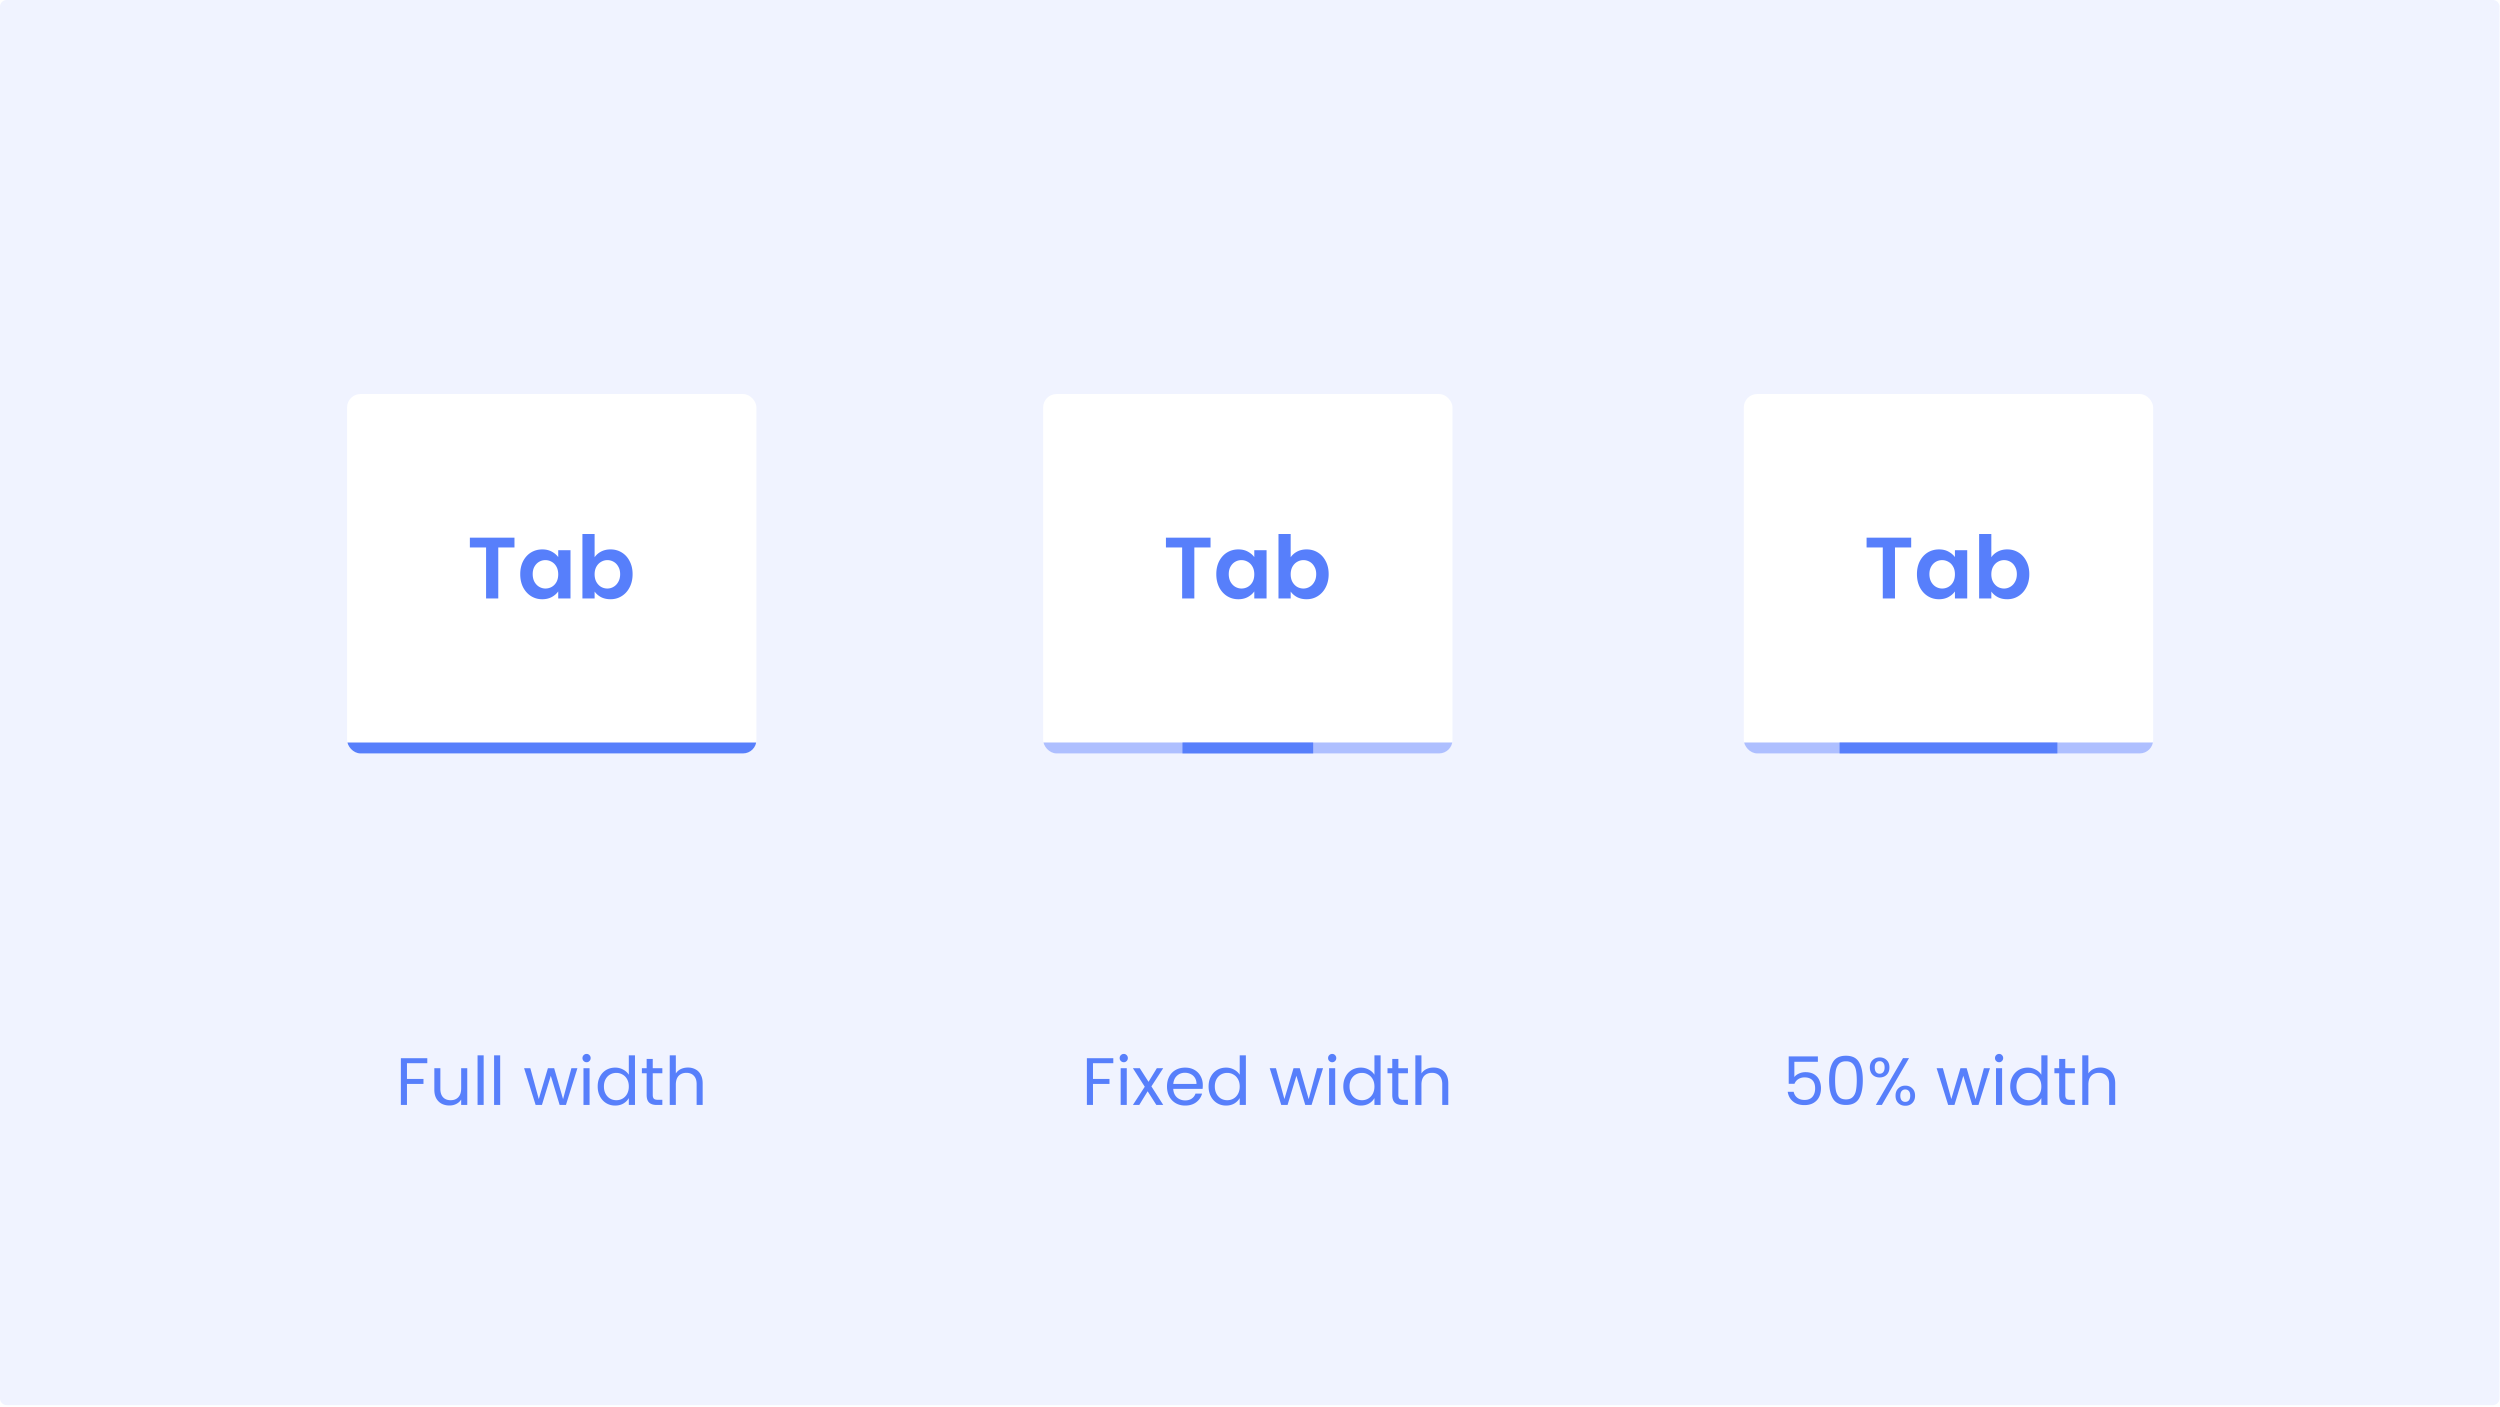 <svg width="1491" height="839" viewBox="0 0 1491 839" xmlns="http://www.w3.org/2000/svg">
  <path d="M0 4a4 4 0 014-4h1482.72a4 4 0 014 4v830.004a4 4 0 01-4 4H4a4 4 0 01-4-4V4z" fill="#F0F3FF"/>
  <path d="M254.838 631.12v2.96h-12.12v9.4h9.84v2.96h-9.84V659h-3.64v-27.88h15.76zm23.836 5.96V659h-3.64v-3.24c-.693 1.12-1.666 2-2.92 2.64-1.226.613-2.586.92-4.08.92-1.706 0-3.24-.347-4.6-1.04-1.36-.72-2.44-1.787-3.24-3.2-.773-1.414-1.16-3.134-1.16-5.16v-12.84h3.6v12.36c0 2.16.547 3.826 1.64 5 1.094 1.146 2.587 1.72 4.48 1.72 1.947 0 3.48-.6 4.6-1.8 1.12-1.2 1.68-2.947 1.68-5.24v-12.04h3.64zm9.786-7.68V659h-3.64v-29.6h3.64zm9.844 0V659h-3.64v-29.6h3.64zm46.068 7.68l-6.84 21.92h-3.76l-5.28-17.4-5.28 17.4h-3.76l-6.88-21.92h3.72l5.04 18.4 5.44-18.4h3.72l5.32 18.44 4.96-18.44h3.6zm5.492-3.56c-.693 0-1.28-.24-1.76-.72a2.395 2.395 0 01-.72-1.76c0-.694.24-1.28.72-1.76s1.067-.72 1.76-.72c.667 0 1.227.24 1.68.72.48.48.72 1.066.72 1.76 0 .693-.24 1.28-.72 1.76-.453.48-1.013.72-1.68.72zm1.76 3.56V659h-3.64v-21.92h3.64zm4.844 10.88c0-2.24.453-4.2 1.36-5.88.907-1.707 2.147-3.027 3.72-3.96 1.6-.934 3.387-1.4 5.36-1.4 1.707 0 3.293.4 4.76 1.2 1.467.773 2.587 1.8 3.36 3.08v-11.6h3.68V659h-3.68v-4.12c-.72 1.306-1.787 2.386-3.2 3.24-1.413.826-3.067 1.24-4.96 1.24-1.947 0-3.72-.48-5.32-1.44-1.573-.96-2.813-2.307-3.72-4.04-.907-1.734-1.36-3.707-1.36-5.92zm18.56.04c0-1.654-.333-3.094-1-4.32-.667-1.227-1.573-2.16-2.72-2.8-1.12-.667-2.36-1-3.72-1-1.36 0-2.6.32-3.72.96-1.12.64-2.013 1.573-2.68 2.8-.667 1.226-1 2.666-1 4.32 0 1.68.333 3.146 1 4.4.667 1.226 1.56 2.173 2.68 2.84 1.12.64 2.36.96 3.72.96 1.36 0 2.6-.32 3.72-.96 1.147-.667 2.053-1.614 2.72-2.84.667-1.254 1-2.707 1-4.36zm14.271-7.92V653c0 1.066.227 1.826.68 2.28.454.426 1.24.64 2.36.64h2.68V659h-3.28c-2.026 0-3.546-.467-4.56-1.4-1.013-.934-1.52-2.467-1.52-4.6v-12.92h-2.84v-3h2.84v-5.52h3.64v5.52h5.72v3h-5.72zm21.011-3.4c1.653 0 3.146.36 4.48 1.08 1.333.693 2.373 1.746 3.12 3.16.773 1.413 1.16 3.133 1.16 5.16V659h-3.6v-12.4c0-2.187-.547-3.854-1.64-5-1.094-1.174-2.587-1.76-4.48-1.76-1.92 0-3.454.6-4.6 1.8-1.12 1.2-1.68 2.946-1.68 5.24V659h-3.64v-29.6h3.64v10.8c.72-1.12 1.706-1.987 2.96-2.6 1.28-.614 2.706-.92 4.28-.92z" fill="#577FFB"/>
  <g filter="url(#tabs-options-indicator-size__filter0_d)">
    <g clip-path="url(#tabs-options-indicator-size__clip0)">
      <path fill="#fff" d="M200.629 227h256.879v207.838H200.629z"/>
      <path d="M306.832 312.652v5.872h-9.664v30.396h-7.274v-30.396h-9.665v-5.872h26.603zm3.437 21.771c0-2.91.572-5.49 1.715-7.742 1.178-2.251 2.754-3.983 4.728-5.196 2.01-1.212 4.244-1.818 6.703-1.818 2.148 0 4.018.433 5.612 1.299 1.628.866 2.927 1.957 3.897 3.273v-4.105h7.326v28.786h-7.326v-4.209c-.935 1.351-2.234 2.477-3.897 3.378-1.628.866-3.516 1.299-5.664 1.299-2.425 0-4.641-.624-6.651-1.871-1.974-1.247-3.55-2.996-4.728-5.248-1.143-2.286-1.715-4.901-1.715-7.846zm22.655.104c0-1.766-.347-3.273-1.039-4.52-.693-1.282-1.628-2.252-2.806-2.91a7.354 7.354 0 00-3.793-1.039 7.368 7.368 0 00-3.741.987c-1.143.658-2.079 1.628-2.806 2.91-.693 1.247-1.039 2.736-1.039 4.468 0 1.732.346 3.256 1.039 4.573.727 1.281 1.663 2.269 2.806 2.961 1.177.693 2.424 1.04 3.741 1.04 1.351 0 2.615-.33 3.793-.988 1.178-.692 2.113-1.662 2.806-2.909.692-1.282 1.039-2.806 1.039-4.573zm21.705-10.184c.935-1.386 2.217-2.511 3.845-3.377 1.663-.866 3.551-1.299 5.664-1.299 2.459 0 4.676.606 6.651 1.818 2.009 1.213 3.585 2.945 4.728 5.196 1.178 2.217 1.766 4.798 1.766 7.742 0 2.945-.588 5.56-1.766 7.846-1.143 2.252-2.719 4.001-4.728 5.248-1.975 1.247-4.192 1.871-6.651 1.871-2.148 0-4.036-.416-5.664-1.247-1.593-.866-2.875-1.975-3.845-3.326v4.105h-7.274v-38.45h7.274v13.873zm15.224 10.08c0-1.732-.363-3.221-1.091-4.468-.693-1.282-1.628-2.252-2.806-2.91a7.368 7.368 0 00-3.741-.987c-1.316 0-2.563.346-3.741 1.039-1.143.658-2.078 1.628-2.806 2.91-.693 1.281-1.039 2.788-1.039 4.52 0 1.732.346 3.239 1.039 4.521.728 1.281 1.663 2.269 2.806 2.961a7.558 7.558 0 003.741.988 7.083 7.083 0 003.741-1.04c1.178-.692 2.113-1.68 2.806-2.961.728-1.282 1.091-2.806 1.091-4.573z" fill="#577FFB"/>
      <g clip-path="url(#tabs-options-indicator-size__clip1)">
        <path fill="#577FFB" d="M207 434.838h243.919v6.495H207z"/>
      </g>
    </g>
  </g>
  <path d="M663.975 631.12v2.96h-12.12v9.4h9.84v2.96h-9.84V659h-3.64v-27.88h15.76zm6.276 2.4c-.693 0-1.28-.24-1.76-.72a2.395 2.395 0 01-.72-1.76c0-.694.24-1.28.72-1.76s1.067-.72 1.76-.72c.667 0 1.227.24 1.68.72.48.48.72 1.066.72 1.76 0 .693-.24 1.28-.72 1.76-.453.48-1.013.72-1.68.72zm1.76 3.56V659h-3.64v-21.92h3.64zM689.655 659l-5.2-8.16-5 8.16h-3.8l7.08-10.88-7.08-11.04h4.12l5.2 8.12 4.96-8.12h3.8l-7.04 10.84 7.08 11.08h-4.12zm27.7-11.8c0 .693-.04 1.426-.12 2.2h-17.52c.134 2.16.867 3.853 2.2 5.08 1.36 1.2 3 1.8 4.92 1.8 1.574 0 2.88-.36 3.92-1.08a5.89 5.89 0 002.24-2.96h3.92c-.586 2.106-1.76 3.826-3.52 5.16-1.76 1.306-3.946 1.96-6.56 1.96-2.08 0-3.946-.467-5.6-1.4-1.626-.934-2.906-2.254-3.84-3.96-.933-1.734-1.4-3.734-1.4-6 0-2.267.454-4.254 1.36-5.96.907-1.707 2.174-3.014 3.8-3.92 1.654-.934 3.547-1.4 5.68-1.4 2.08 0 3.92.453 5.52 1.36a9.243 9.243 0 013.68 3.76c.88 1.573 1.32 3.36 1.32 5.36zm-3.76-.76c0-1.387-.306-2.574-.92-3.56a5.778 5.778 0 00-2.52-2.28c-1.04-.534-2.2-.8-3.48-.8-1.84 0-3.413.586-4.72 1.76-1.28 1.173-2.013 2.8-2.2 4.88h13.84zm7.205 1.52c0-2.24.453-4.2 1.36-5.88.907-1.707 2.147-3.027 3.72-3.96 1.6-.934 3.387-1.4 5.36-1.4 1.707 0 3.293.4 4.76 1.2 1.467.773 2.587 1.8 3.36 3.08v-11.6h3.68V659h-3.68v-4.12c-.72 1.306-1.787 2.386-3.2 3.24-1.413.826-3.067 1.24-4.96 1.24-1.947 0-3.72-.48-5.32-1.44-1.573-.96-2.813-2.307-3.72-4.04-.907-1.734-1.36-3.707-1.36-5.92zm18.56.04c0-1.654-.333-3.094-1-4.32-.667-1.227-1.573-2.16-2.72-2.8-1.12-.667-2.36-1-3.72-1-1.36 0-2.6.32-3.72.96-1.12.64-2.013 1.573-2.68 2.8-.667 1.226-1 2.666-1 4.32 0 1.68.333 3.146 1 4.4.667 1.226 1.56 2.173 2.68 2.84 1.12.64 2.36.96 3.72.96 1.36 0 2.6-.32 3.72-.96 1.147-.667 2.053-1.614 2.72-2.84.667-1.254 1-2.707 1-4.36zm49.695-10.92l-6.84 21.92h-3.76l-5.28-17.4-5.28 17.4h-3.76l-6.88-21.92h3.72l5.04 18.4 5.44-18.4h3.72l5.32 18.44 4.96-18.44h3.6zm5.493-3.56c-.693 0-1.28-.24-1.76-.72a2.395 2.395 0 01-.72-1.76c0-.694.24-1.28.72-1.76s1.067-.72 1.76-.72c.667 0 1.227.24 1.68.72.48.48.72 1.066.72 1.76 0 .693-.24 1.28-.72 1.76-.453.48-1.013.72-1.68.72zm1.76 3.56V659h-3.64v-21.92h3.64zm4.844 10.88c0-2.24.453-4.2 1.36-5.88.906-1.707 2.146-3.027 3.72-3.96 1.6-.934 3.386-1.4 5.36-1.4 1.706 0 3.293.4 4.76 1.2 1.466.773 2.586 1.8 3.36 3.08v-11.6h3.68V659h-3.68v-4.12c-.72 1.306-1.787 2.386-3.2 3.24-1.414.826-3.067 1.24-4.96 1.24-1.947 0-3.72-.48-5.32-1.44-1.574-.96-2.814-2.307-3.72-4.04-.907-1.734-1.36-3.707-1.36-5.92zm18.56.04c0-1.654-.334-3.094-1-4.32-.667-1.227-1.574-2.16-2.72-2.8-1.12-.667-2.36-1-3.72-1-1.36 0-2.6.32-3.72.96-1.12.64-2.014 1.573-2.68 2.8-.667 1.226-1 2.666-1 4.32 0 1.68.333 3.146 1 4.4.666 1.226 1.56 2.173 2.68 2.84 1.12.64 2.36.96 3.72.96 1.36 0 2.6-.32 3.72-.96 1.146-.667 2.053-1.614 2.72-2.84.666-1.254 1-2.707 1-4.36zm14.271-7.92V653c0 1.066.227 1.826.68 2.28.453.426 1.24.64 2.36.64h2.68V659h-3.28c-2.027 0-3.547-.467-4.56-1.4-1.013-.934-1.52-2.467-1.52-4.6v-12.92h-2.84v-3h2.84v-5.52h3.64v5.52h5.72v3h-5.72zm21.01-3.4c1.654 0 3.147.36 4.48 1.08 1.334.693 2.374 1.746 3.12 3.16.774 1.413 1.16 3.133 1.16 5.16V659h-3.6v-12.4c0-2.187-.546-3.854-1.64-5-1.093-1.174-2.586-1.76-4.48-1.76-1.92 0-3.453.6-4.6 1.8-1.12 1.2-1.68 2.946-1.68 5.24V659h-3.64v-29.6h3.64v10.8c.72-1.12 1.707-1.987 2.96-2.6 1.28-.614 2.707-.92 4.28-.92z" fill="#577FFB"/>
  <g filter="url(#tabs-options-indicator-size__filter1_d)">
    <g clip-path="url(#tabs-options-indicator-size__clip2)">
      <path fill="#fff" d="M615.762 227h256.879v207.838H615.762z"/>
      <path d="M721.965 312.652v5.872h-9.664v30.396h-7.275v-30.396h-9.664v-5.872h26.603zm3.437 21.771c0-2.91.572-5.49 1.715-7.742 1.178-2.251 2.754-3.983 4.728-5.196 2.009-1.212 4.244-1.818 6.703-1.818 2.148 0 4.018.433 5.612 1.299 1.628.866 2.927 1.957 3.897 3.273v-4.105h7.326v28.786h-7.326v-4.209c-.936 1.351-2.235 2.477-3.897 3.378-1.628.866-3.516 1.299-5.664 1.299-2.425 0-4.642-.624-6.651-1.871-1.974-1.247-3.55-2.996-4.728-5.248-1.143-2.286-1.715-4.901-1.715-7.846zm22.655.104c0-1.766-.347-3.273-1.04-4.52-.692-1.282-1.628-2.252-2.805-2.91a7.354 7.354 0 00-3.793-1.039 7.374 7.374 0 00-3.742.987c-1.143.658-2.078 1.628-2.805 2.91-.693 1.247-1.04 2.736-1.04 4.468 0 1.732.347 3.256 1.04 4.573.727 1.281 1.662 2.269 2.805 2.961 1.178.693 2.425 1.04 3.742 1.04 1.351 0 2.615-.33 3.793-.988 1.177-.692 2.113-1.662 2.805-2.909.693-1.282 1.04-2.806 1.04-4.573zm21.705-10.184c.935-1.386 2.217-2.511 3.845-3.377 1.663-.866 3.55-1.299 5.664-1.299 2.459 0 4.676.606 6.65 1.818 2.009 1.213 3.586 2.945 4.729 5.196 1.177 2.217 1.766 4.798 1.766 7.742 0 2.945-.589 5.56-1.766 7.846-1.143 2.252-2.72 4.001-4.729 5.248-1.974 1.247-4.191 1.871-6.65 1.871-2.148 0-4.036-.416-5.664-1.247-1.594-.866-2.875-1.975-3.845-3.326v4.105h-7.274v-38.45h7.274v13.873zm15.224 10.08c0-1.732-.364-3.221-1.091-4.468-.693-1.282-1.628-2.252-2.806-2.91a7.368 7.368 0 00-3.741-.987c-1.316 0-2.563.346-3.741 1.039-1.143.658-2.078 1.628-2.806 2.91-.693 1.281-1.039 2.788-1.039 4.52 0 1.732.346 3.239 1.039 4.521.728 1.281 1.663 2.269 2.806 2.961a7.558 7.558 0 003.741.988 7.083 7.083 0 003.741-1.04c1.178-.692 2.113-1.68 2.806-2.961.727-1.282 1.091-2.806 1.091-4.573z" fill="#577FFB"/>
      <g clip-path="url(#tabs-options-indicator-size__clip3)">
        <path fill="#AEBFFF" d="M622.133 434.838h244.134v6.495H622.133z"/>
        <path fill="#577FFB" d="M705.23 434.838h77.939v6.495H705.23z"/>
      </g>
    </g>
  </g>
  <path d="M1084.19 633.24h-14.04v9.12c.61-.854 1.52-1.547 2.72-2.08 1.2-.56 2.49-.84 3.88-.84 2.21 0 4.01.466 5.4 1.4 1.38.906 2.37 2.093 2.96 3.56.61 1.44.92 2.973.92 4.6 0 1.92-.36 3.64-1.08 5.16-.72 1.52-1.83 2.72-3.32 3.6-1.47.88-3.3 1.32-5.48 1.32-2.8 0-5.07-.72-6.8-2.16-1.74-1.44-2.79-3.36-3.16-5.76h3.56c.34 1.52 1.08 2.706 2.2 3.56 1.12.853 2.53 1.28 4.24 1.28 2.1 0 3.69-.627 4.76-1.88 1.06-1.28 1.6-2.96 1.6-5.04s-.54-3.68-1.6-4.8c-1.07-1.147-2.64-1.72-4.72-1.72-1.42 0-2.66.346-3.72 1.04-1.04.666-1.8 1.586-2.28 2.76h-3.44v-16.32h17.4v3.2zm6.67 11c0-4.587.75-8.16 2.24-10.72 1.5-2.587 4.11-3.88 7.84-3.88 3.71 0 6.31 1.293 7.8 3.88 1.5 2.56 2.24 6.133 2.24 10.72 0 4.666-.74 8.293-2.24 10.88-1.49 2.586-4.09 3.88-7.8 3.88-3.73 0-6.34-1.294-7.84-3.88-1.49-2.587-2.24-6.214-2.24-10.88zm16.52 0c0-2.32-.16-4.28-.48-5.88-.29-1.627-.92-2.934-1.88-3.92-.93-.987-2.29-1.48-4.08-1.48-1.81 0-3.2.493-4.16 1.48-.93.986-1.56 2.293-1.88 3.92-.29 1.6-.44 3.56-.44 5.88 0 2.4.15 4.413.44 6.04.32 1.626.95 2.933 1.88 3.92.96.986 2.35 1.48 4.16 1.48 1.79 0 3.15-.494 4.08-1.48.96-.987 1.59-2.294 1.88-3.92.32-1.627.48-3.64.48-6.04zm7.8-7.64c0-1.814.55-3.254 1.64-4.32 1.1-1.094 2.5-1.64 4.2-1.64 1.71 0 3.11.546 4.2 1.64 1.1 1.066 1.64 2.506 1.64 4.32 0 1.84-.54 3.306-1.64 4.4-1.09 1.066-2.49 1.6-4.2 1.6-1.7 0-3.1-.534-4.2-1.6-1.09-1.094-1.64-2.56-1.64-4.4zm23.36-5.52l-16.2 27.92h-3.6l16.2-27.92h3.6zm-17.52 1.8c-.9 0-1.62.32-2.16.96-.5.613-.76 1.533-.76 2.76 0 1.226.26 2.16.76 2.8.54.64 1.26.96 2.16.96.91 0 1.63-.32 2.16-.96.54-.667.8-1.6.8-2.8 0-1.227-.26-2.147-.8-2.76-.53-.64-1.25-.96-2.16-.96zm9.48 20.6c0-1.84.55-3.294 1.64-4.36 1.1-1.094 2.5-1.64 4.2-1.64 1.71 0 3.1.546 4.16 1.64 1.1 1.066 1.64 2.52 1.64 4.36 0 1.813-.54 3.266-1.64 4.36-1.06 1.093-2.45 1.64-4.16 1.64-1.7 0-3.1-.534-4.2-1.6-1.09-1.094-1.64-2.56-1.64-4.4zm5.8-3.72c-.9 0-1.62.32-2.16.96-.53.613-.8 1.533-.8 2.76 0 1.2.27 2.12.8 2.76.54.613 1.26.92 2.16.92.91 0 1.63-.307 2.16-.92.54-.64.8-1.56.8-2.76 0-1.227-.26-2.147-.8-2.76-.53-.64-1.25-.96-2.16-.96zm50.5-12.68l-6.84 21.92h-3.76l-5.28-17.4-5.28 17.4h-3.76l-6.88-21.92h3.72l5.04 18.4 5.44-18.4h3.72l5.32 18.44 4.96-18.44h3.6zm5.49-3.56a2.4 2.4 0 01-1.76-.72 2.395 2.395 0 01-.72-1.76c0-.694.24-1.28.72-1.76a2.4 2.4 0 011.76-.72c.67 0 1.23.24 1.68.72.48.48.72 1.066.72 1.76 0 .693-.24 1.28-.72 1.76-.45.48-1.01.72-1.68.72zm1.76 3.56V659h-3.64v-21.92h3.64zm4.84 10.88c0-2.24.46-4.2 1.36-5.88.91-1.707 2.15-3.027 3.72-3.96 1.6-.934 3.39-1.4 5.36-1.4 1.71 0 3.3.4 4.76 1.2 1.47.773 2.59 1.8 3.36 3.08v-11.6h3.68V659h-3.68v-4.12c-.72 1.306-1.78 2.386-3.2 3.24-1.41.826-3.06 1.24-4.96 1.24-1.94 0-3.72-.48-5.32-1.44-1.57-.96-2.81-2.307-3.72-4.04-.9-1.734-1.36-3.707-1.36-5.92zm18.56.04c0-1.654-.33-3.094-1-4.32-.66-1.227-1.57-2.16-2.72-2.8-1.12-.667-2.36-1-3.72-1-1.36 0-2.6.32-3.72.96-1.12.64-2.01 1.573-2.68 2.8-.66 1.226-1 2.666-1 4.32 0 1.68.34 3.146 1 4.4.67 1.226 1.56 2.173 2.68 2.84 1.12.64 2.36.96 3.72.96 1.36 0 2.6-.32 3.72-.96 1.15-.667 2.06-1.614 2.72-2.84.67-1.254 1-2.707 1-4.36zm14.28-7.92V653c0 1.066.22 1.826.67 2.28.46.426 1.25.64 2.36.64h2.69V659h-3.28c-2.03 0-3.55-.467-4.57-1.4-1.01-.934-1.51-2.467-1.51-4.6v-12.92h-2.85v-3h2.85v-5.52h3.64v5.52h5.72v3h-5.72zm21.01-3.4c1.65 0 3.14.36 4.48 1.08 1.33.693 2.37 1.746 3.12 3.16.77 1.413 1.16 3.133 1.16 5.16V659h-3.6v-12.4c0-2.187-.55-3.854-1.64-5-1.1-1.174-2.59-1.76-4.48-1.76-1.92 0-3.46.6-4.6 1.8-1.12 1.2-1.68 2.946-1.68 5.24V659h-3.64v-29.6h3.64v10.8c.72-1.12 1.7-1.987 2.96-2.6 1.28-.614 2.7-.92 4.28-.92z" fill="#577FFB"/>
  <g filter="url(#tabs-options-indicator-size__filter2_d)">
    <g clip-path="url(#tabs-options-indicator-size__clip4)">
      <path fill="#fff" d="M1033.63 227h256.879v207.838H1033.63z"/>
      <path d="M1139.83 312.652v5.872h-9.66v30.396h-7.28v-30.396h-9.66v-5.872h26.6zm3.44 21.771c0-2.91.57-5.49 1.71-7.742 1.18-2.251 2.76-3.983 4.73-5.196 2.01-1.212 4.25-1.818 6.71-1.818 2.14 0 4.01.433 5.61 1.299 1.62.866 2.92 1.957 3.89 3.273v-4.105h7.33v28.786h-7.33v-4.209c-.93 1.351-2.23 2.477-3.89 3.378-1.63.866-3.52 1.299-5.67 1.299-2.42 0-4.64-.624-6.65-1.871-1.97-1.247-3.55-2.996-4.73-5.248-1.14-2.286-1.71-4.901-1.71-7.846zm22.65.104c0-1.766-.34-3.273-1.04-4.52-.69-1.282-1.62-2.252-2.8-2.91a7.35 7.35 0 00-3.79-1.039c-1.36 0-2.6.329-3.75.987-1.14.658-2.07 1.628-2.8 2.91-.69 1.247-1.04 2.736-1.04 4.468 0 1.732.35 3.256 1.04 4.573.73 1.281 1.66 2.269 2.8 2.961 1.18.693 2.43 1.04 3.75 1.04 1.35 0 2.61-.33 3.79-.988 1.18-.692 2.11-1.662 2.8-2.909.7-1.282 1.04-2.806 1.04-4.573zm21.71-10.184c.93-1.386 2.22-2.511 3.84-3.377 1.67-.866 3.55-1.299 5.67-1.299 2.46 0 4.67.606 6.65 1.818 2.01 1.213 3.58 2.945 4.73 5.196 1.17 2.217 1.76 4.798 1.76 7.742 0 2.945-.59 5.56-1.76 7.846-1.15 2.252-2.72 4.001-4.73 5.248-1.98 1.247-4.19 1.871-6.65 1.871-2.15 0-4.04-.416-5.67-1.247-1.59-.866-2.87-1.975-3.84-3.326v4.105h-7.28v-38.45h7.28v13.873zm15.22 10.08c0-1.732-.36-3.221-1.09-4.468-.69-1.282-1.63-2.252-2.8-2.91a7.386 7.386 0 00-3.74-.987c-1.32 0-2.57.346-3.75 1.039-1.14.658-2.07 1.628-2.8 2.91-.69 1.281-1.04 2.788-1.04 4.52 0 1.732.35 3.239 1.04 4.521.73 1.281 1.66 2.269 2.8 2.961 1.18.658 2.43.988 3.75.988a7.1 7.1 0 003.74-1.04c1.17-.692 2.11-1.68 2.8-2.961.73-1.282 1.09-2.806 1.09-4.573z" fill="#577FFB"/>
      <g clip-path="url(#tabs-options-indicator-size__clip5)">
        <path fill="#AEBFFF" d="M1040 434.838h244.134v6.495H1040z"/>
        <path fill="#577FFB" d="M1097.12 434.838h129.899v6.495H1097.12z"/>
      </g>
    </g>
  </g>
  <defs>
    <clipPath id="tabs-options-indicator-size__clip0">
      <rect x="207" y="227" width="244.134" height="214.333" rx="8" fill="#fff"/>
    </clipPath>
    <clipPath id="tabs-options-indicator-size__clip1">
      <path fill="#fff" transform="translate(207 434.838)" d="M0 0h244.134v6.495H0z"/>
    </clipPath>
    <clipPath id="tabs-options-indicator-size__clip2">
      <rect x="622.133" y="227" width="244.134" height="214.333" rx="8" fill="#fff"/>
    </clipPath>
    <clipPath id="tabs-options-indicator-size__clip3">
      <path fill="#fff" transform="translate(622.133 434.838)" d="M0 0h244.134v6.495H0z"/>
    </clipPath>
    <clipPath id="tabs-options-indicator-size__clip4">
      <rect x="1040" y="227" width="244.134" height="214.333" rx="8" fill="#fff"/>
    </clipPath>
    <clipPath id="tabs-options-indicator-size__clip5">
      <path fill="#fff" transform="translate(1040 434.838)" d="M0 0h244.134v6.495H0z"/>
    </clipPath>
    <filter id="tabs-options-indicator-size__filter0_d" x="191" y="219" width="276.134" height="246.333" filterUnits="userSpaceOnUse" color-interpolation-filters="sRGB">
      <feFlood flood-opacity="0" result="BackgroundImageFix"/>
      <feColorMatrix in="SourceAlpha" values="0 0 0 0 0 0 0 0 0 0 0 0 0 0 0 0 0 0 127 0"/>
      <feOffset dy="8"/>
      <feGaussianBlur stdDeviation="8"/>
      <feColorMatrix values="0 0 0 0 0.039 0 0 0 0 0.039 0 0 0 0 0.039 0 0 0 0.08 0"/>
      <feBlend in2="BackgroundImageFix" result="effect1_dropShadow"/>
      <feBlend in="SourceGraphic" in2="effect1_dropShadow" result="shape"/>
    </filter>
    <filter id="tabs-options-indicator-size__filter1_d" x="606.133" y="219" width="276.134" height="246.333" filterUnits="userSpaceOnUse" color-interpolation-filters="sRGB">
      <feFlood flood-opacity="0" result="BackgroundImageFix"/>
      <feColorMatrix in="SourceAlpha" values="0 0 0 0 0 0 0 0 0 0 0 0 0 0 0 0 0 0 127 0"/>
      <feOffset dy="8"/>
      <feGaussianBlur stdDeviation="8"/>
      <feColorMatrix values="0 0 0 0 0.039 0 0 0 0 0.039 0 0 0 0 0.039 0 0 0 0.08 0"/>
      <feBlend in2="BackgroundImageFix" result="effect1_dropShadow"/>
      <feBlend in="SourceGraphic" in2="effect1_dropShadow" result="shape"/>
    </filter>
    <filter id="tabs-options-indicator-size__filter2_d" x="1024" y="219" width="276.134" height="246.333" filterUnits="userSpaceOnUse" color-interpolation-filters="sRGB">
      <feFlood flood-opacity="0" result="BackgroundImageFix"/>
      <feColorMatrix in="SourceAlpha" values="0 0 0 0 0 0 0 0 0 0 0 0 0 0 0 0 0 0 127 0"/>
      <feOffset dy="8"/>
      <feGaussianBlur stdDeviation="8"/>
      <feColorMatrix values="0 0 0 0 0.039 0 0 0 0 0.039 0 0 0 0 0.039 0 0 0 0.08 0"/>
      <feBlend in2="BackgroundImageFix" result="effect1_dropShadow"/>
      <feBlend in="SourceGraphic" in2="effect1_dropShadow" result="shape"/>
    </filter>
  </defs>
</svg>
